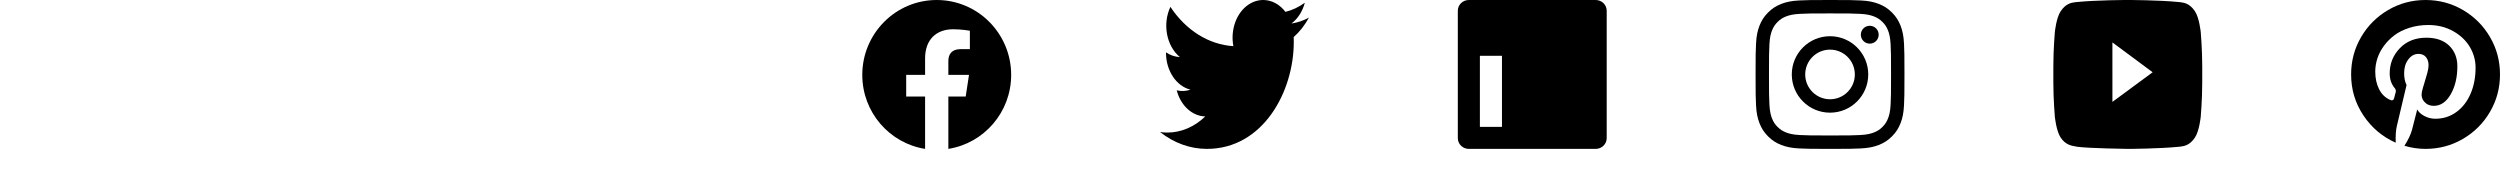 <svg width="403" height="29" viewBox="0 0 403 29" fill="none" xmlns="http://www.w3.org/2000/svg">
<path d="M163 12.073C163 5.405 157.627 0 151 0C144.373 0 139 5.405 139 12.073C139 18.099 143.388 23.094 149.125 24V15.563H146.078V12.073H149.125V9.413C149.125 6.388 150.917 4.716 153.658 4.716C154.971 4.716 156.344 4.952 156.344 4.952V7.923H154.831C153.34 7.923 152.875 8.854 152.875 9.809V12.073H156.203L155.671 15.563H152.875V24C158.612 23.094 163 18.099 163 12.073Z" fill="black"/>
<path d="M208.558 6.759C208.558 6.497 208.558 6.236 208.543 5.976C209.507 5.118 210.339 4.055 211 2.838C210.101 3.329 209.148 3.65 208.172 3.792C209.2 3.034 209.969 1.843 210.337 0.44C209.37 1.146 208.313 1.643 207.21 1.911C205.684 -0.087 203.258 -0.576 201.294 0.718C199.33 2.012 198.315 4.767 198.819 7.439C194.859 7.194 191.171 4.893 188.67 1.106C187.363 3.875 188.031 7.418 190.195 9.197C189.411 9.168 188.645 8.908 187.96 8.438C187.96 8.463 187.96 8.489 187.96 8.515C187.961 11.4 189.613 13.885 191.91 14.457C191.185 14.7 190.425 14.736 189.687 14.561C190.332 17.03 192.181 18.721 194.287 18.77C192.544 20.457 190.39 21.372 188.172 21.37C187.78 21.369 187.389 21.339 187 21.282C189.252 23.061 191.872 24.004 194.548 24C203.604 24.005 208.558 14.769 208.558 6.759Z" fill="black"/>
<path d="M257.224 0H236.771C235.794 0 235 0.775 235 1.729V22.268C235 23.224 235.794 24 236.771 24H257.224C258.202 24 259 23.224 259 22.268V1.729C259 0.775 258.202 0 257.224 0ZM251.894 20.451H255.451V14.169C255.451 11.085 254.785 8.713 251.181 8.713C249.449 8.713 248.288 9.663 247.813 10.563H247.765V8.998H244.351V20.451H247.907V14.786C247.907 13.292 248.192 11.845 250.044 11.845C251.869 11.845 251.894 13.553 251.894 14.882V20.451ZM238.273 5.368C238.273 6.508 239.196 7.433 240.337 7.433C241.475 7.433 242.4 6.508 242.4 5.368C242.4 4.23 241.475 3.305 240.337 3.305C239.196 3.305 238.273 4.23 238.273 5.368ZM242.118 20.452H238.558V8.998H242.118V20.452Z" fill="black"/>
<path d="M288.836 12.001C288.836 15.404 291.595 18.163 294.999 18.163C298.402 18.163 301.161 15.404 301.161 12.001C301.161 8.597 298.402 5.838 294.999 5.838C291.595 5.838 288.836 8.597 288.836 12.001ZM295 16.001C292.791 16.001 291 14.21 291 12.001C291 9.791 292.791 8.001 295 8.001C297.209 8.001 299 9.791 299 12.001C299 14.21 297.209 16.001 295 16.001Z" fill="black"/>
<path d="M299.965 5.595C299.965 6.39 300.61 7.035 301.405 7.035C302.201 7.035 302.845 6.39 302.845 5.595C302.845 4.8 302.201 4.155 301.405 4.155C300.61 4.155 299.965 4.8 299.965 5.595Z" fill="black"/>
<path d="M295 0C291.741 0 291.332 0.014 290.052 0.072C288.775 0.13 287.903 0.333 287.14 0.63C286.35 0.937 285.681 1.347 285.014 2.014C284.347 2.681 283.937 3.35 283.63 4.14C283.333 4.903 283.13 5.775 283.072 7.052C283.014 8.332 283 8.741 283 12C283 15.259 283.014 15.668 283.072 16.948C283.13 18.225 283.333 19.097 283.63 19.86C283.937 20.65 284.347 21.319 285.014 21.986C285.681 22.653 286.35 23.063 287.14 23.37C287.903 23.667 288.775 23.87 290.052 23.928C291.332 23.986 291.741 24 295 24C298.259 24 298.668 23.986 299.948 23.928C301.225 23.87 302.097 23.667 302.86 23.37C303.65 23.063 304.319 22.653 304.986 21.986C305.653 21.319 306.063 20.65 306.37 19.86C306.667 19.097 306.87 18.225 306.928 16.948C306.986 15.668 307 15.259 307 12C307 8.741 306.986 8.332 306.928 7.052C306.87 5.775 306.667 4.903 306.37 4.14C306.063 3.35 305.653 2.681 304.986 2.014C304.319 1.347 303.65 0.937 302.86 0.63C302.097 0.333 301.225 0.13 299.948 0.072C298.668 0.014 298.259 0 295 0ZM294.999 2.163C298.203 2.163 298.582 2.175 299.848 2.233C301.018 2.286 301.653 2.481 302.076 2.646C302.636 2.863 303.036 3.123 303.456 3.543C303.876 3.963 304.136 4.363 304.353 4.923C304.518 5.346 304.713 5.981 304.767 7.151C304.824 8.417 304.837 8.796 304.837 12.001C304.837 15.205 304.824 15.584 304.767 16.849C304.713 18.019 304.518 18.655 304.353 19.078C304.136 19.638 303.876 20.038 303.456 20.457C303.036 20.877 302.636 21.137 302.076 21.355C301.653 21.52 301.018 21.715 299.848 21.768C298.583 21.826 298.203 21.838 294.999 21.838C291.794 21.838 291.415 21.826 290.15 21.768C288.98 21.715 288.344 21.52 287.921 21.355C287.361 21.137 286.962 20.877 286.542 20.457C286.122 20.038 285.862 19.638 285.644 19.078C285.48 18.655 285.284 18.019 285.231 16.849C285.173 15.584 285.161 15.205 285.161 12.001C285.161 8.796 285.173 8.417 285.231 7.151C285.284 5.981 285.48 5.346 285.644 4.923C285.862 4.363 286.122 3.963 286.542 3.543C286.962 3.123 287.361 2.863 287.921 2.646C288.344 2.481 288.98 2.286 290.15 2.233C291.415 2.175 291.795 2.163 294.999 2.163Z" fill="black"/>
<path d="M353.806 1.791C354.526 2.826 354.76 5.178 354.76 5.178C354.76 5.178 355 7.939 355 10.7V13.289C355 16.05 354.76 18.812 354.76 18.812C354.76 18.812 354.526 21.163 353.806 22.199C352.984 23.424 352.071 23.55 351.556 23.621C351.499 23.629 351.448 23.636 351.401 23.644C348.043 23.989 343 24 343 24C343 24 336.76 23.919 334.84 23.657C334.749 23.633 334.638 23.614 334.513 23.593C333.904 23.489 332.951 23.326 332.194 22.199C331.474 21.163 331.24 18.812 331.24 18.812C331.24 18.812 331 16.05 331 13.289V10.7C331 7.939 331.24 5.178 331.24 5.178C331.24 5.178 331.474 2.826 332.194 1.791C333.017 0.565 333.929 0.439 334.444 0.368C334.501 0.36 334.552 0.353 334.598 0.345C337.957 -3.6008e-07 342.995 0 342.995 0H343.005C343.005 0 348.043 -3.6008e-07 351.401 0.345C351.448 0.353 351.499 0.36 351.556 0.368C352.071 0.439 352.983 0.565 353.806 1.791ZM340.52 6.838L340.521 16.425L347.005 11.648L340.52 6.838Z" fill="black"/>
<path d="M403 12C403 14.177 402.464 16.185 401.391 18.023C400.318 19.862 398.862 21.318 397.023 22.391C395.185 23.464 393.177 24 391 24C389.844 24 388.708 23.833 387.594 23.5C388.208 22.531 388.615 21.677 388.813 20.938C388.906 20.583 389.188 19.484 389.656 17.641C389.865 18.047 390.245 18.398 390.797 18.695C391.349 18.992 391.943 19.141 392.578 19.141C393.839 19.141 394.964 18.784 395.953 18.07C396.943 17.357 397.708 16.375 398.25 15.125C398.792 13.875 399.063 12.469 399.063 10.906C399.063 9.719 398.753 8.604 398.133 7.562C397.513 6.521 396.615 5.672 395.437 5.016C394.26 4.359 392.932 4.031 391.453 4.031C390.359 4.031 389.339 4.182 388.391 4.484C387.443 4.786 386.638 5.188 385.977 5.688C385.315 6.188 384.747 6.763 384.273 7.414C383.799 8.065 383.451 8.74 383.227 9.438C383.003 10.135 382.891 10.833 382.891 11.531C382.891 12.615 383.099 13.568 383.516 14.391C383.932 15.214 384.542 15.792 385.344 16.125C385.656 16.25 385.854 16.146 385.938 15.812C385.958 15.74 386 15.578 386.063 15.328C386.125 15.078 386.167 14.922 386.187 14.859C386.25 14.62 386.193 14.396 386.016 14.188C385.484 13.552 385.219 12.766 385.219 11.828C385.219 10.255 385.763 8.904 386.852 7.773C387.94 6.643 389.365 6.078 391.125 6.078C392.698 6.078 393.925 6.505 394.805 7.359C395.685 8.214 396.125 9.323 396.125 10.687C396.125 12.458 395.768 13.964 395.055 15.203C394.341 16.443 393.427 17.063 392.313 17.063C391.677 17.063 391.167 16.836 390.781 16.383C390.396 15.93 390.276 15.385 390.422 14.75C390.505 14.385 390.643 13.898 390.836 13.289C391.029 12.68 391.185 12.143 391.305 11.68C391.424 11.216 391.484 10.823 391.484 10.5C391.484 9.979 391.344 9.547 391.063 9.203C390.781 8.859 390.38 8.688 389.859 8.688C389.214 8.688 388.667 8.984 388.219 9.578C387.771 10.172 387.547 10.912 387.547 11.797C387.547 12.557 387.677 13.193 387.938 13.703L386.391 20.234C386.214 20.963 386.146 21.885 386.187 23C384.042 22.052 382.307 20.588 380.984 18.609C379.661 16.63 379 14.427 379 12C379 9.823 379.536 7.815 380.609 5.977C381.682 4.138 383.138 2.682 384.977 1.609C386.815 0.536 388.823 0 391 0C393.177 0 395.185 0.536 397.023 1.609C398.862 2.682 400.318 4.138 401.391 5.977C402.464 7.815 403 9.823 403 12Z" fill="black"/>
</svg>

